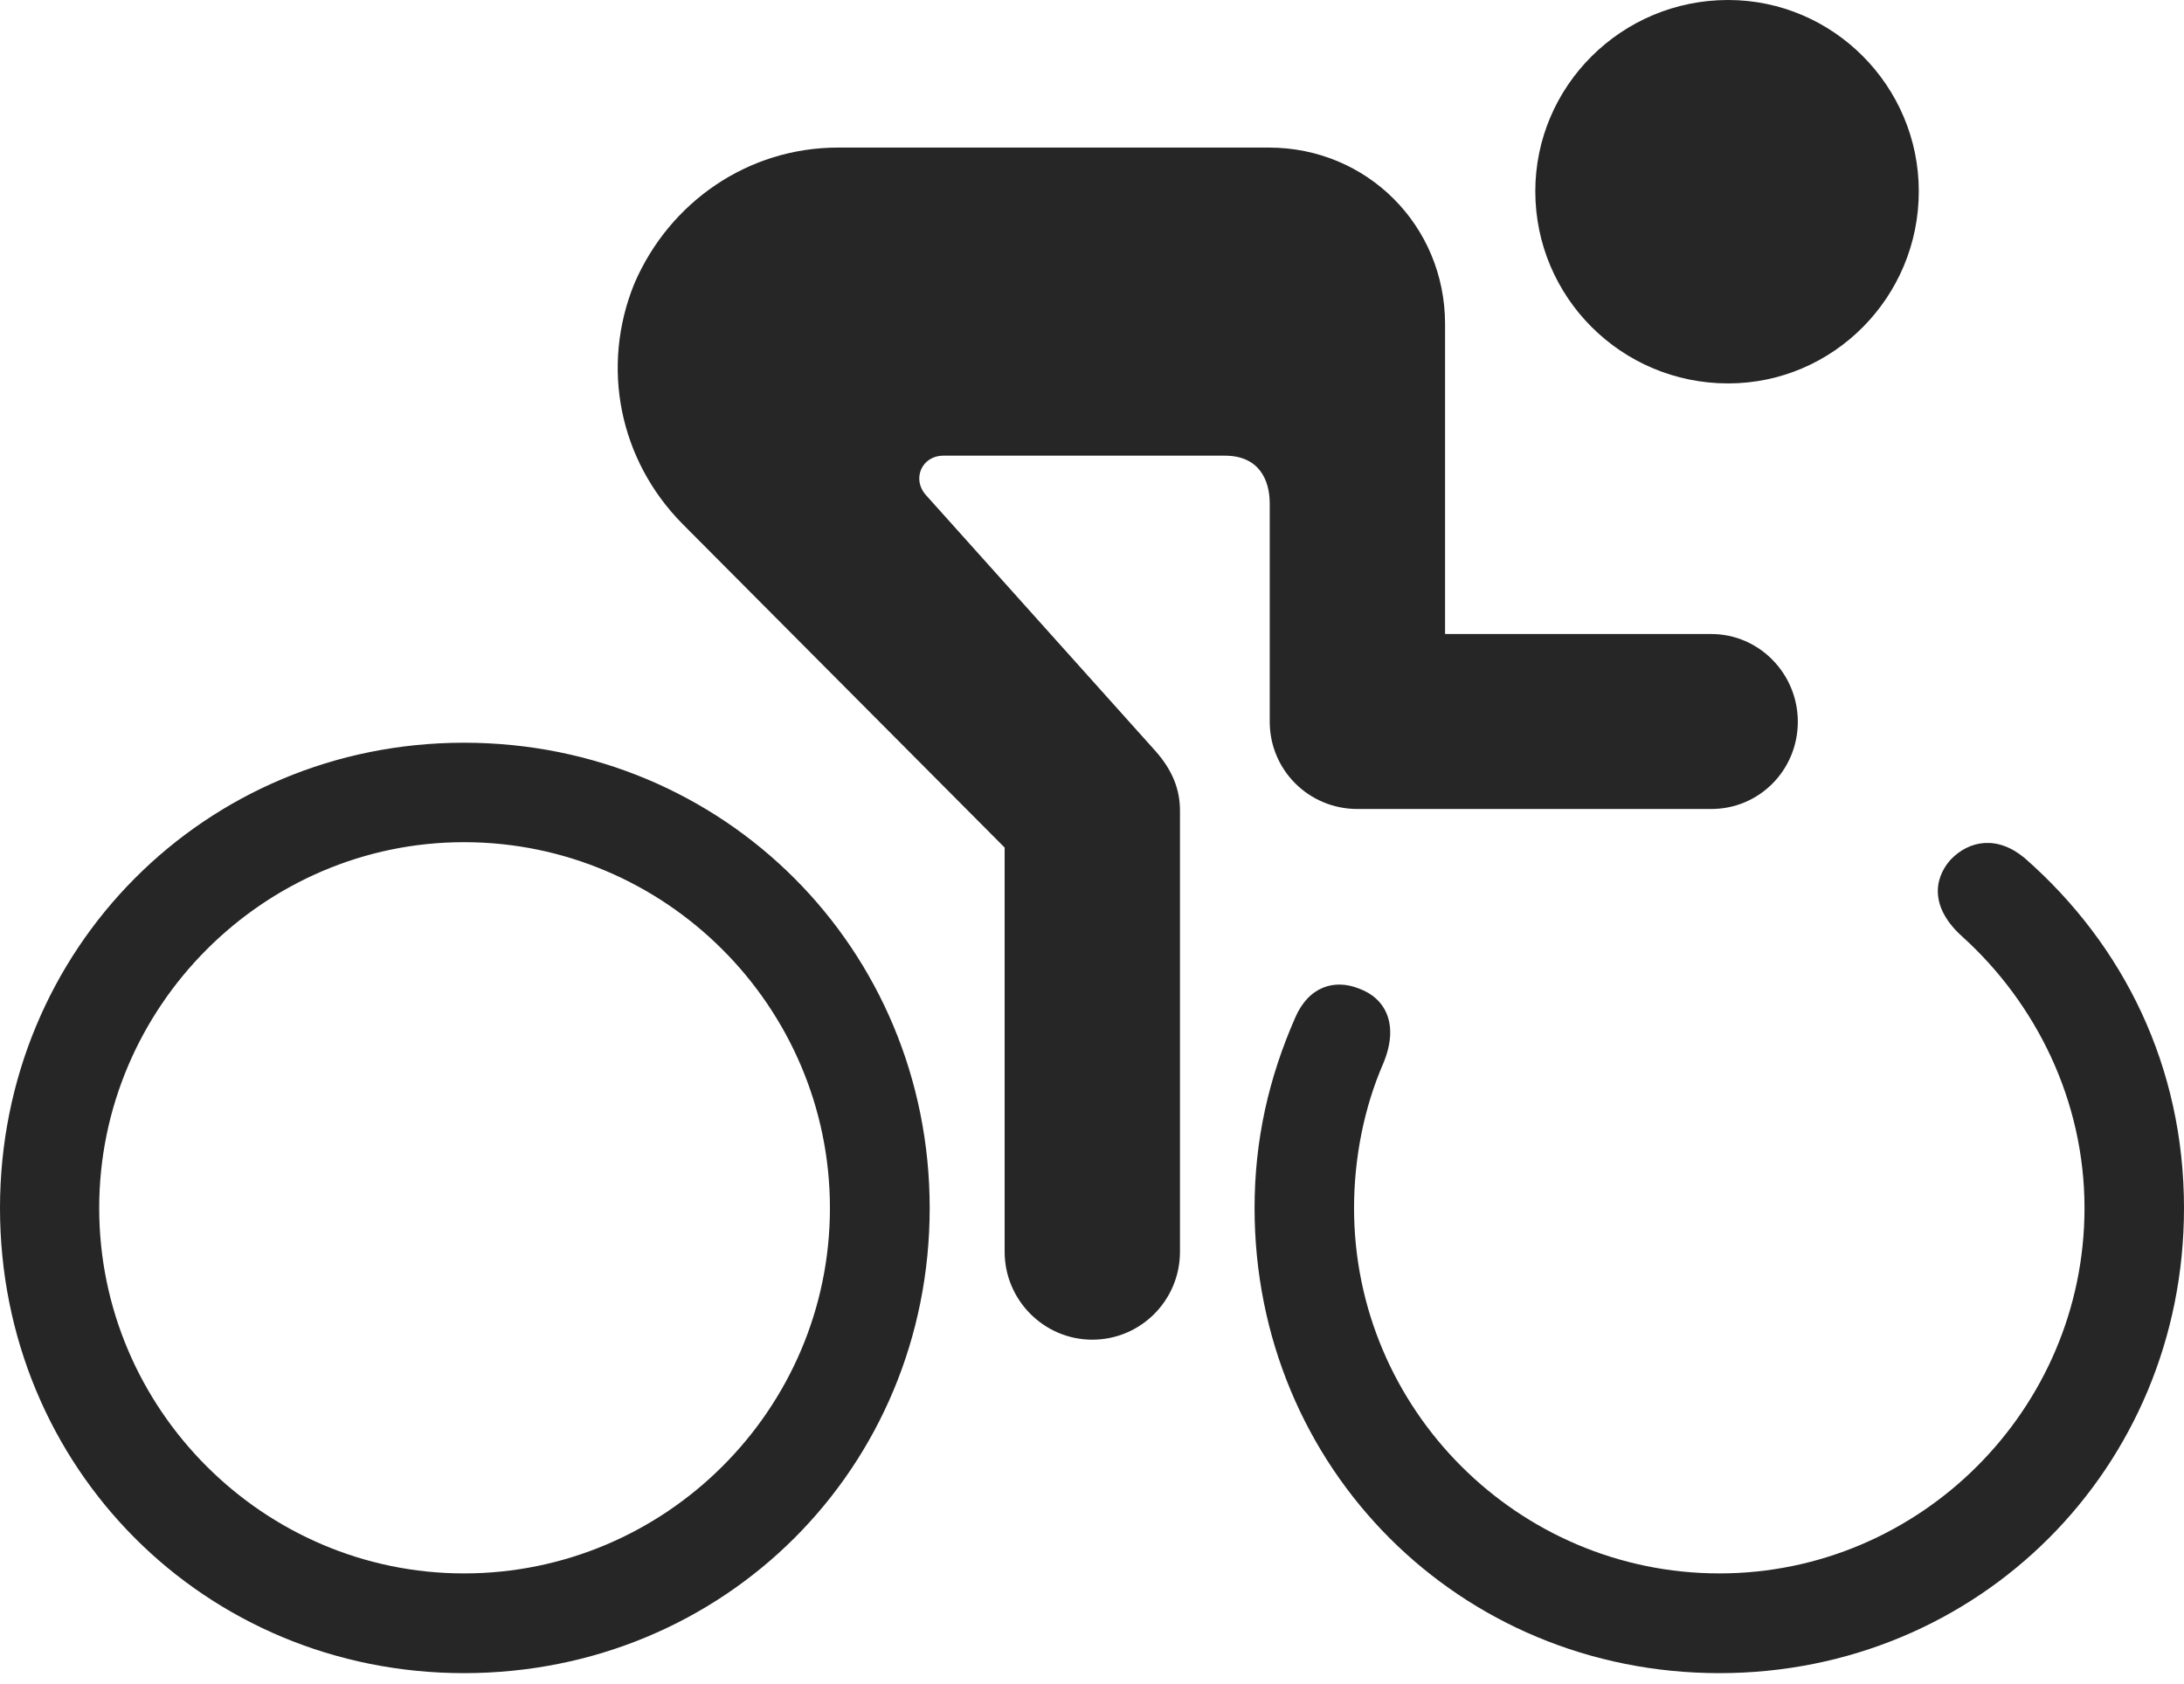 <?xml version="1.0" encoding="UTF-8"?>
<!--Generator: Apple Native CoreSVG 232.5-->
<!DOCTYPE svg
PUBLIC "-//W3C//DTD SVG 1.1//EN"
       "http://www.w3.org/Graphics/SVG/1.1/DTD/svg11.dtd">
<svg version="1.1" xmlns="http://www.w3.org/2000/svg" xmlns:xlink="http://www.w3.org/1999/xlink" width="118.248" height="91.176">
 <g>
  <rect height="91.176" opacity="0" width="118.248" x="0" y="0"/>
  <path d="M59.141 72.547C61.766 72.547 63.887 70.411 63.887 67.786L63.887 43.891C63.887 42.749 63.478 41.706 62.566 40.677L50.121 26.797C49.37 25.949 49.892 24.676 51.082 24.676L66.317 24.676C68.176 24.676 68.747 25.998 68.747 27.27L68.747 39.081C68.747 41.706 70.868 43.809 73.493 43.809L92.656 43.809C95.251 43.809 97.339 41.706 97.339 39.081C97.339 36.486 95.251 34.334 92.656 34.334L78.24 34.334L78.24 17.548C78.24 12.216 74.015 7.991 68.698 7.991L45.374 7.991C40.515 7.991 36.256 10.928 34.349 15.348C32.505 19.865 33.534 24.92 36.959 28.378L54.394 45.897L54.394 67.786C54.394 70.411 56.531 72.547 59.141 72.547ZM25.121 90.605C39.201 90.605 50.336 79.5 50.336 65.42C50.336 51.389 39.201 40.22 25.121 40.22C11.105 40.22 0 51.389 0 65.42C0 79.5 11.105 90.605 25.121 90.605ZM25.121 85.204C14.285 85.204 5.371 76.32 5.371 65.42C5.371 54.52 14.285 45.606 25.121 45.606C36.037 45.606 44.935 54.52 44.935 65.42C44.935 76.32 36.037 85.204 25.121 85.204ZM106.273 50.745C110.213 54.324 112.861 59.564 112.861 65.42C112.861 76.32 103.948 85.204 93.096 85.204C82.196 85.204 73.312 76.32 73.312 65.42C73.312 62.686 73.865 59.955 74.89 57.596C75.786 55.459 74.996 54.042 73.575 53.532C72.251 53.003 70.846 53.419 70.119 55.125C68.696 58.373 67.926 61.729 67.926 65.42C67.926 79.5 79.031 90.605 93.096 90.605C107.127 90.605 118.248 79.5 118.248 65.42C118.248 57.775 114.993 51.183 109.635 46.478C108.161 45.234 106.625 45.488 105.601 46.565C104.641 47.656 104.552 49.222 106.273 50.745ZM93.566 20.763C99.258 20.763 103.889 16.099 103.889 10.357C103.889 4.664 99.258 0 93.566 0C87.79 0 83.126 4.664 83.126 10.357C83.126 16.099 87.79 20.763 93.566 20.763Z" fill="#000000" fill-opacity="0.85"/>
 </g>
</svg>
